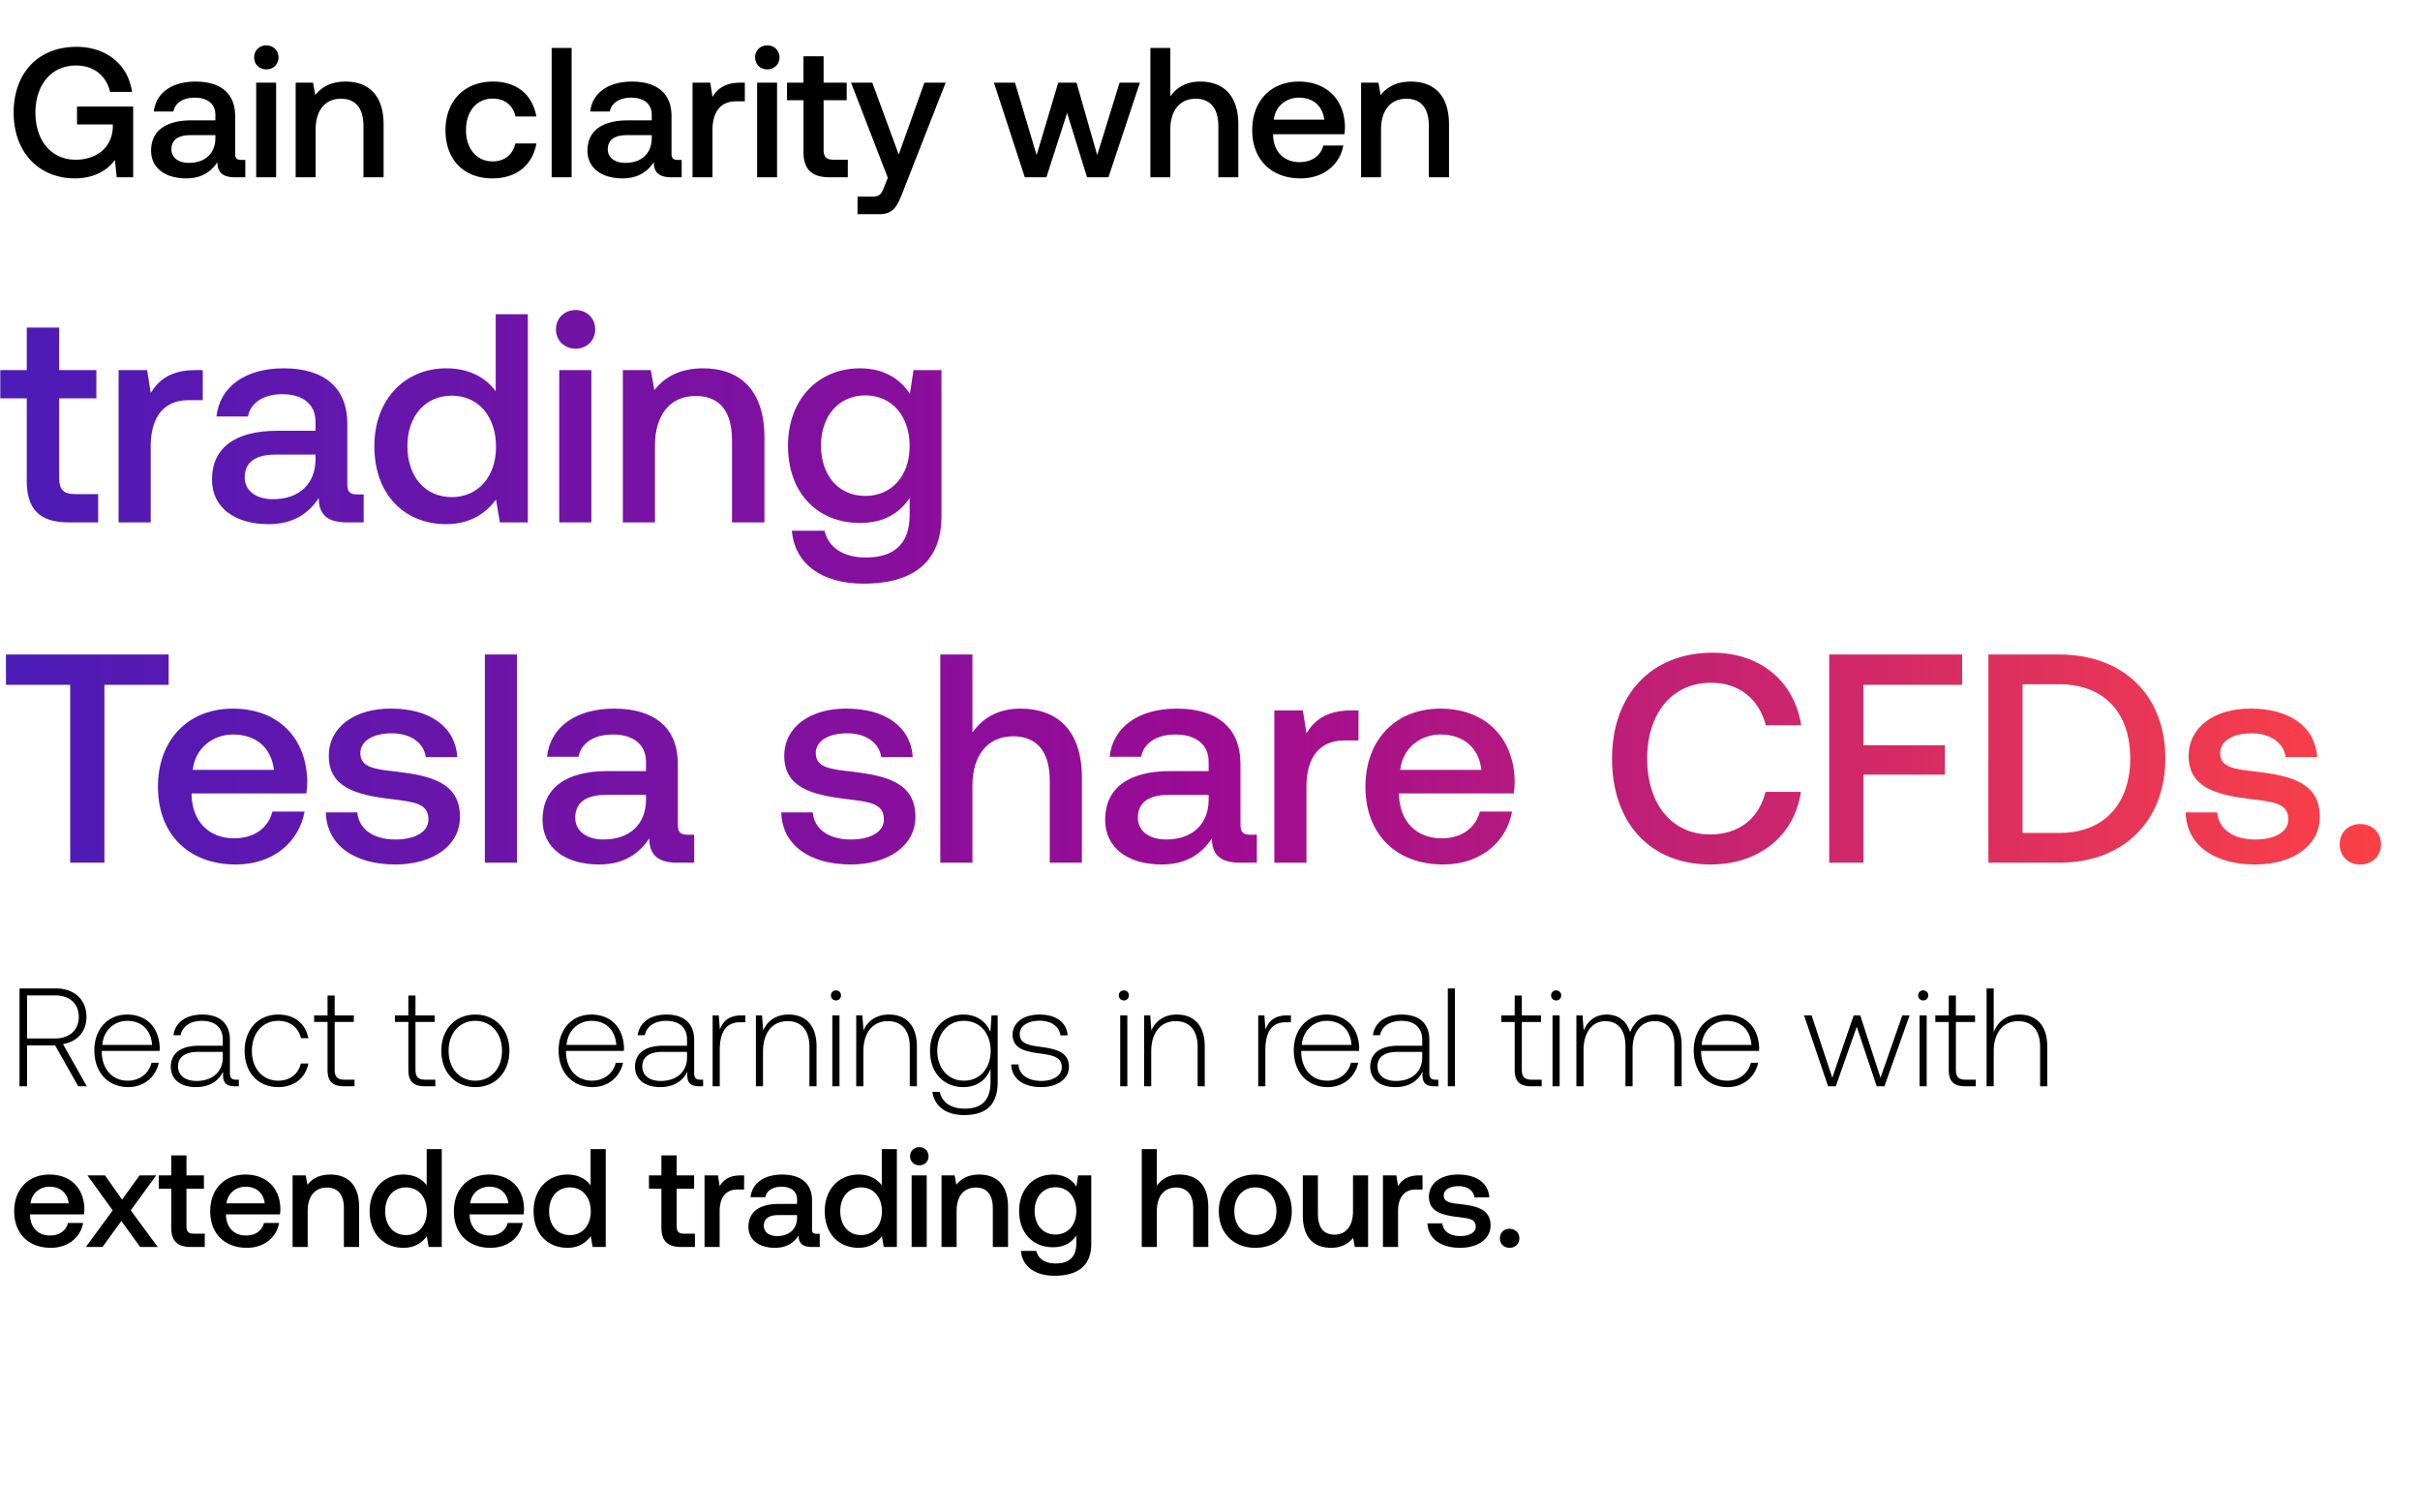 <svg width="256" height="160" viewBox="0 0 256 160" fill="none" xmlns="http://www.w3.org/2000/svg"><path d="M2.065 114.912h.798v-4.318h2.972l2.44 4.318h.902l-2.514-4.465c1.523-.237 2.484-1.346 2.484-2.869 0-1.834-1.286-3.016-3.253-3.016h-3.83v10.35zm3.785-9.611c1.523 0 2.484.887 2.484 2.277 0 1.375-.976 2.277-2.499 2.277H2.863v-4.554H5.85zm7.724 9.7c1.642 0 2.899-1.065 3.224-2.573h-.77c-.295 1.168-1.285 1.893-2.513 1.893-1.67 0-2.72-1.272-2.75-3.017v-.133h6.122c0-.103.014-.222.014-.31-.074-2.233-1.449-3.534-3.46-3.534-2.055 0-3.46 1.567-3.46 3.785 0 2.351 1.464 3.889 3.593 3.889zm-2.75-4.466c.118-1.523 1.257-2.543 2.632-2.543 1.464 0 2.514.902 2.632 2.543h-5.264zm14.163 3.682c-.444 0-.666-.148-.666-.725v-3.489c0-1.715-1.05-2.676-2.928-2.676-1.715 0-2.853.828-3.046 2.188h.755c.192-.917.99-1.523 2.262-1.523 1.405 0 2.203.739 2.203 1.981v.651h-2.543c-1.922 0-2.957.828-2.957 2.233 0 1.33 1.05 2.144 2.646 2.144 1.523 0 2.425-.695 2.884-1.627v.266c-.03.888.34 1.272 1.227 1.272h.443v-.695h-.28zm-1.42-2.336c0 1.434-1.02 2.469-2.794 2.469-1.198 0-1.938-.606-1.938-1.538 0-.99.74-1.537 2.13-1.537h2.602v.606zm5.861 3.12c1.7 0 2.898-.976 3.194-2.499h-.798c-.252 1.109-1.154 1.819-2.396 1.819-1.641 0-2.78-1.287-2.78-3.15s1.124-3.179 2.78-3.179c1.257 0 2.144.71 2.41 1.833h.784c-.31-1.552-1.479-2.498-3.179-2.498-2.114 0-3.564 1.567-3.564 3.844 0 2.307 1.435 3.83 3.55 3.83zm5.222-1.834c0 1.198.488 1.745 1.76 1.745h1.094v-.695h-1.035c-.784 0-1.065-.296-1.065-1.065v-5.042h2.026v-.695h-2.026v-2.099h-.754v2.099h-1.42v.695h1.42v5.057zm8.548 0c0 1.198.488 1.745 1.76 1.745h1.094v-.695h-1.035c-.784 0-1.065-.296-1.065-1.065v-5.042h2.026v-.695h-2.026v-2.099h-.754v2.099h-1.42v.695h1.42v5.057zm7.082 1.834c2.115 0 3.608-1.568 3.608-3.845 0-2.262-1.493-3.829-3.608-3.829-2.114 0-3.593 1.567-3.593 3.829 0 2.277 1.479 3.845 3.593 3.845zm0-.68c-1.67 0-2.824-1.302-2.824-3.165 0-1.848 1.153-3.164 2.824-3.164 1.671 0 2.825 1.316 2.825 3.164 0 1.863-1.154 3.165-2.825 3.165zm12.404.68c1.642 0 2.898-1.065 3.224-2.573h-.77c-.295 1.168-1.286 1.893-2.513 1.893-1.67 0-2.72-1.272-2.75-3.017v-.133h6.121c0-.103.015-.222.015-.31-.074-2.233-1.449-3.534-3.46-3.534-2.055 0-3.46 1.567-3.46 3.785 0 2.351 1.464 3.889 3.593 3.889zm-2.75-4.466c.118-1.523 1.257-2.543 2.632-2.543 1.464 0 2.514.902 2.632 2.543h-5.264zm14.162 3.682c-.443 0-.665-.148-.665-.725v-3.489c0-1.715-1.05-2.676-2.928-2.676-1.715 0-2.853.828-3.046 2.188h.754c.193-.917.991-1.523 2.263-1.523 1.404 0 2.203.739 2.203 1.981v.651h-2.543c-1.923 0-2.958.828-2.958 2.233 0 1.33 1.05 2.144 2.647 2.144 1.523 0 2.425-.695 2.883-1.627v.266c-.03.888.34 1.272 1.228 1.272h.443v-.695h-.28zm-1.42-2.336c0 1.434-1.02 2.469-2.794 2.469-1.197 0-1.937-.606-1.937-1.538 0-.99.74-1.537 2.13-1.537h2.602v.606zm5.77-4.466c-1.39 0-1.98.666-2.291 1.494l-.119-1.494h-.65v7.497h.754v-3.8c0-1.523.4-2.972 2.159-2.972h.547v-.725h-.4zm4.977-.088c-1.375 0-2.262.709-2.69 1.685l-.12-1.597h-.65v7.497h.754v-3.697c0-1.951.991-3.193 2.588-3.193 1.449 0 2.321.946 2.321 2.72v4.17h.754v-4.199c0-2.366-1.256-3.386-2.957-3.386zm5.01-1.494a.521.521 0 00.533-.532.52.52 0 00-.532-.532.52.52 0 00-.532.532c0 .31.236.532.532.532zm-.384 9.079h.755v-7.497h-.755v7.497zm5.987-7.585c-1.375 0-2.262.709-2.69 1.685l-.119-1.597h-.65v7.497h.754v-3.697c0-1.951.99-3.193 2.587-3.193 1.45 0 2.322.946 2.322 2.72v4.17h.754v-4.199c0-2.366-1.257-3.386-2.957-3.386zm10.734 1.833c-.459-1.109-1.464-1.833-2.854-1.833-2.056 0-3.534 1.552-3.534 3.829 0 2.366 1.478 3.845 3.534 3.845 1.404 0 2.395-.74 2.868-1.908v1.331c0 1.996-.946 2.854-2.75 2.854-1.405 0-2.38-.636-2.617-1.775h-.784c.237 1.597 1.523 2.455 3.342 2.455 2.425 0 3.563-1.153 3.563-3.504v-7.039h-.65l-.118 1.745zm-2.795 5.161c-1.671 0-2.824-1.302-2.824-3.165s1.153-3.164 2.824-3.164c1.671 0 2.824 1.301 2.824 3.179 0 1.848-1.153 3.15-2.824 3.15zm4.997-1.716c.059 1.553 1.316 2.396 3.194 2.396 1.612 0 2.913-.814 2.913-2.144 0-1.582-1.39-1.893-3.002-2.115-1.168-.162-2.203-.295-2.203-1.345 0-.858.843-1.42 2.115-1.42 1.197 0 2.055.577 2.188 1.553h.769c-.133-1.464-1.331-2.203-2.957-2.203-1.671-.015-2.869.842-2.869 2.129 0 1.508 1.39 1.789 2.928 1.996 1.256.177 2.277.34 2.277 1.449 0 .887-.932 1.449-2.159 1.449-1.434 0-2.366-.665-2.425-1.745h-.769zm11.915-6.772a.521.521 0 00.533-.532.52.52 0 00-.533-.532.52.52 0 00-.532.532c0 .31.237.532.532.532zm-.384 9.079h.754v-7.497h-.754v7.497zm5.987-7.585c-1.375 0-2.262.709-2.691 1.685l-.118-1.597h-.651v7.497h.754v-3.697c0-1.951.991-3.193 2.588-3.193 1.449 0 2.321.946 2.321 2.72v4.17h.754v-4.199c0-2.366-1.257-3.386-2.957-3.386zm11.672.088c-1.389 0-1.981.666-2.291 1.494l-.119-1.494h-.65v7.497h.754v-3.8c0-1.523.399-2.972 2.159-2.972h.547v-.725h-.4zm4.295 7.586c1.641 0 2.898-1.065 3.223-2.573h-.769c-.295 1.168-1.286 1.893-2.513 1.893-1.671 0-2.721-1.272-2.75-3.017v-.133h6.121c0-.103.015-.222.015-.31-.074-2.233-1.449-3.534-3.46-3.534-2.055 0-3.46 1.567-3.46 3.785 0 2.351 1.464 3.889 3.593 3.889zm-2.75-4.466c.118-1.523 1.257-2.543 2.632-2.543 1.464 0 2.513.902 2.632 2.543h-5.264zm14.162 3.682c-.443 0-.665-.148-.665-.725v-3.489c0-1.715-1.05-2.676-2.928-2.676-1.715 0-2.854.828-3.046 2.188h.754c.192-.917.991-1.523 2.262-1.523 1.405 0 2.204.739 2.204 1.981v.651h-2.544c-1.922 0-2.957.828-2.957 2.233 0 1.33 1.05 2.144 2.647 2.144 1.523 0 2.425-.695 2.883-1.627v.266c-.029.888.34 1.272 1.227 1.272h.444v-.695h-.281zm-1.419-2.336c0 1.434-1.021 2.469-2.795 2.469-1.198 0-1.937-.606-1.937-1.538 0-.99.739-1.537 2.129-1.537h2.603v.606zm2.709 3.031h.754v-10.35h-.754v10.35zm7.074-1.745c0 1.198.488 1.745 1.759 1.745h1.095v-.695h-1.035c-.784 0-1.065-.296-1.065-1.065v-5.042h2.026v-.695h-2.026v-2.099h-.754v2.099h-1.42v.695h1.42v5.057zm4.385-7.334a.521.521 0 00.533-.532.52.52 0 00-.533-.532.52.52 0 00-.532.532c0 .31.237.532.532.532zm-.384 9.079h.754v-7.497h-.754v7.497zm10.896-7.585c-1.375 0-2.262.768-2.691 1.877-.355-1.242-1.287-1.877-2.47-1.877-1.286 0-2.055.754-2.439 1.685l-.119-1.597h-.65v7.497h.754v-3.815c0-1.833.887-3.075 2.321-3.075 1.302 0 2.115.916 2.115 2.646v4.244h.754v-4.081c.044-1.715.932-2.809 2.336-2.809 1.301 0 2.085.872 2.085 2.572v4.318h.769v-4.347c0-2.263-1.198-3.238-2.765-3.238zm7.636 7.674c1.641 0 2.898-1.065 3.223-2.573h-.769c-.296 1.168-1.286 1.893-2.514 1.893-1.67 0-2.72-1.272-2.75-3.017v-.133h6.122c0-.103.015-.222.015-.31-.074-2.233-1.45-3.534-3.46-3.534-2.056 0-3.461 1.567-3.461 3.785 0 2.351 1.464 3.889 3.594 3.889zm-2.751-4.466c.119-1.523 1.257-2.543 2.632-2.543 1.464 0 2.514.902 2.632 2.543h-5.264zm13.372 4.377h.813l2.218-6.299 2.115 6.299h.813l2.662-7.497h-.769l-2.307 6.595-2.144-6.595h-.695l-2.262 6.595-2.189-6.595h-.798l2.543 7.497zm10.06-9.079a.52.52 0 00.532-.532.52.52 0 00-.532-.532.52.52 0 00-.532.532c0 .31.236.532.532.532zm-.384 9.079h.754v-7.497h-.754v7.497zm3.088-1.745c0 1.198.488 1.745 1.76 1.745h1.094v-.695h-1.035c-.784 0-1.065-.296-1.065-1.065v-5.042h2.026v-.695h-2.026v-2.099h-.754v2.099h-1.419v.695h1.419v5.057zm7.461-5.84c-1.404 0-2.277.783-2.705 1.863v-4.628h-.755v10.35h.755v-3.697c0-1.951.99-3.193 2.587-3.193 1.434 0 2.322.946 2.322 2.72v4.17h.754v-4.199c0-2.366-1.257-3.386-2.958-3.386zM5.377 132.001c1.878 0 3.15-1.139 3.415-2.632H7.195c-.221.843-.931 1.331-1.907 1.331-1.257 0-2.07-.843-2.114-2.13v-.103H8.88c.03-.207.044-.414.044-.606-.044-2.218-1.508-3.608-3.696-3.608-2.233 0-3.726 1.552-3.726 3.888 0 2.322 1.493 3.86 3.874 3.86zm-2.144-4.702c.118-1.08.99-1.76 2.01-1.76 1.11 0 1.893.636 2.026 1.76H3.233zm5.853 4.613h1.76l1.996-2.75 1.981 2.75h1.863l-2.853-3.874 2.69-3.697h-1.759l-1.848 2.558-1.804-2.558H9.249l2.676 3.697-2.839 3.874zm9.027-2.055c0 1.375.622 2.055 2.07 2.055h1.48v-1.405h-1.125c-.606 0-.813-.222-.813-.813v-3.948h1.848v-1.405h-1.848v-2.114h-1.612v2.114h-1.316v1.405h1.316v4.111zm8 2.144c1.877 0 3.149-1.139 3.415-2.632h-1.597c-.222.843-.931 1.331-1.907 1.331-1.257 0-2.07-.843-2.115-2.13v-.103h5.708c.03-.207.044-.414.044-.606-.044-2.218-1.508-3.608-3.697-3.608-2.232 0-3.726 1.552-3.726 3.888 0 2.322 1.494 3.86 3.874 3.86zm-2.145-4.702c.119-1.08.991-1.76 2.011-1.76 1.11 0 1.893.636 2.026 1.76h-4.037zm10.976-3.046c-1.227 0-1.951.488-2.425 1.079l-.177-.991h-1.39v7.571h1.597v-3.815c0-1.538.754-2.469 2.026-2.469 1.197 0 1.804.769 1.804 2.203v4.081h1.611v-4.214c0-2.529-1.375-3.445-3.046-3.445zm10.193 1.138c-.488-.665-1.301-1.138-2.455-1.138-2.055 0-3.578 1.537-3.578 3.874 0 2.425 1.523 3.874 3.578 3.874 1.198 0 1.982-.562 2.47-1.228l.192 1.139h1.39v-10.35h-1.597v3.829zm-2.189 5.264c-1.33 0-2.203-1.035-2.203-2.528 0-1.479.873-2.514 2.203-2.514 1.331 0 2.204 1.035 2.204 2.543 0 1.464-.873 2.499-2.204 2.499zm8.94 1.346c1.877 0 3.149-1.139 3.415-2.632h-1.597c-.222.843-.931 1.331-1.907 1.331-1.257 0-2.07-.843-2.115-2.13v-.103h5.708c.03-.207.044-.414.044-.606-.044-2.218-1.508-3.608-3.697-3.608-2.232 0-3.726 1.552-3.726 3.888 0 2.322 1.494 3.86 3.874 3.86zm-2.145-4.702c.119-1.08.991-1.76 2.011-1.76 1.11 0 1.893.636 2.026 1.76h-4.037zm12.736-1.908c-.488-.665-1.301-1.138-2.454-1.138-2.056 0-3.579 1.537-3.579 3.874 0 2.425 1.523 3.874 3.579 3.874 1.197 0 1.98-.562 2.469-1.228l.192 1.139h1.39v-10.35h-1.597v3.829zm-2.188 5.264c-1.331 0-2.203-1.035-2.203-2.528 0-1.479.872-2.514 2.203-2.514 1.33 0 2.203 1.035 2.203 2.543 0 1.464-.873 2.499-2.203 2.499zm9.676-.798c0 1.375.62 2.055 2.07 2.055h1.478v-1.405h-1.123c-.606 0-.813-.222-.813-.813v-3.948h1.848v-1.405h-1.849v-2.114h-1.611v2.114H68.65v1.405h1.316v4.111zm8.394-5.516c-1.242 0-1.848.503-2.233 1.139l-.177-1.139h-1.42v7.571h1.597v-3.8c0-1.168.459-2.277 1.878-2.277h.71v-1.494h-.355zm8.029 6.181c-.326 0-.488-.103-.488-.488v-3.031c0-1.789-1.153-2.75-3.164-2.75-1.908 0-3.18.916-3.342 2.395h1.567c.119-.665.754-1.109 1.7-1.109 1.05 0 1.657.518 1.657 1.36v.459h-1.908c-2.114 0-3.238.872-3.238 2.425 0 1.404 1.153 2.218 2.81 2.218 1.227 0 1.996-.533 2.498-1.301 0 .754.355 1.212 1.39 1.212h.843v-1.39h-.325zm-2.07-1.715c-.015 1.168-.784 1.952-2.115 1.952-.872 0-1.404-.444-1.404-1.08 0-.769.547-1.138 1.537-1.138h1.982v.266zm8.96-3.416c-.489-.665-1.302-1.138-2.455-1.138-2.056 0-3.579 1.537-3.579 3.874 0 2.425 1.523 3.874 3.579 3.874 1.197 0 1.981-.562 2.469-1.228l.192 1.139h1.39v-10.35h-1.597v3.829zm-2.19 5.264c-1.33 0-2.202-1.035-2.202-2.528 0-1.479.872-2.514 2.203-2.514 1.33 0 2.203 1.035 2.203 2.543 0 1.464-.873 2.499-2.203 2.499zm6.16-7.378c.547 0 .976-.399.976-.961 0-.562-.43-.961-.976-.961-.547 0-.976.399-.976.961 0 .562.429.961.976.961zm-.813 8.635h1.597v-7.571h-1.597v7.571zm7.154-7.659c-1.227 0-1.952.488-2.425 1.079l-.177-.991h-1.39v7.571h1.597v-3.815c0-1.538.754-2.469 2.026-2.469 1.197 0 1.803.769 1.803 2.203v4.081h1.612v-4.214c0-2.529-1.375-3.445-3.046-3.445zm10.28 1.271c-.488-.754-1.301-1.271-2.484-1.271-2.055 0-3.578 1.523-3.578 3.844 0 2.41 1.523 3.845 3.578 3.845 1.183 0 1.966-.488 2.469-1.242v.842c0 1.449-.783 2.115-2.173 2.115-1.124 0-1.863-.488-2.056-1.331h-1.626c.148 1.7 1.552 2.632 3.563 2.632 2.721 0 3.874-1.301 3.874-3.357v-7.26h-1.39l-.177 1.183zm-2.218 5.072c-1.331 0-2.203-1.02-2.203-2.499 0-1.464.872-2.499 2.203-2.499s2.203 1.035 2.203 2.529c0 1.449-.872 2.469-2.203 2.469zm13.107-6.343c-1.183 0-1.908.532-2.381 1.183v-3.874h-1.597v10.35h1.597v-3.83c0-1.523.769-2.454 2.026-2.454 1.183 0 1.818.769 1.818 2.203v4.081h1.597v-4.214c0-2.529-1.375-3.445-3.06-3.445zm8.033 7.748c2.307 0 3.859-1.553 3.859-3.874 0-2.307-1.552-3.874-3.859-3.874-2.306 0-3.859 1.567-3.859 3.874 0 2.321 1.553 3.874 3.859 3.874zm0-1.361c-1.345 0-2.218-1.049-2.218-2.513s.873-2.514 2.218-2.514c1.346 0 2.233 1.05 2.233 2.514 0 1.464-.887 2.513-2.233 2.513zm10.334-2.513c0 1.567-.74 2.484-1.952 2.484-1.168 0-1.76-.754-1.76-2.233v-4.037h-1.597v4.214c0 2.588 1.375 3.446 2.987 3.446 1.168 0 1.863-.473 2.336-1.05l.178.961h1.405v-7.571h-1.597v3.786zm7-3.786c-1.242 0-1.848.503-2.233 1.139l-.177-1.139h-1.42v7.571h1.597v-3.8c0-1.168.459-2.277 1.878-2.277h.71v-1.494h-.355zm.884 5.072c.045 1.641 1.435 2.588 3.46 2.588 1.834 0 3.209-.917 3.209-2.366 0-1.686-1.405-2.041-3.135-2.248-1.094-.118-1.818-.207-1.818-.916 0-.607.621-.991 1.567-.991s1.597.488 1.686 1.183h1.567c-.104-1.553-1.42-2.41-3.283-2.41-1.818-.015-3.105.916-3.105 2.351 0 1.567 1.361 1.937 3.091 2.144 1.168.148 1.863.207 1.863 1.02 0 .606-.651.991-1.642.991-1.153 0-1.833-.562-1.892-1.346h-1.568zm7.658 1.582c0 .592.428 1.006 1.02 1.006.591 0 1.035-.414 1.035-1.006 0-.591-.444-1.005-1.035-1.005-.592 0-1.02.414-1.02 1.005zM7.912 18.87c2.169 0 3.576-.978 4.24-1.955l.196 1.837h1.739v-7.484h-5.94v1.895h3.79v.333c-.117 2.208-1.817 3.4-3.928 3.4-2.618 0-4.26-2.052-4.26-4.983 0-2.931 1.681-4.983 4.28-4.983 1.895 0 3.205 1.055 3.615 2.794h2.325c-.41-2.892-2.716-4.768-5.881-4.768-4.065 0-6.644 2.795-6.644 6.957s2.638 6.956 6.468 6.956zm17.607-1.955c-.43 0-.645-.136-.645-.645v-4.005c0-2.365-1.524-3.635-4.181-3.635-2.521 0-4.202 1.211-4.417 3.165h2.072c.156-.879.996-1.465 2.247-1.465 1.387 0 2.188.684 2.188 1.798v.605h-2.52c-2.795 0-4.28 1.153-4.28 3.205 0 1.857 1.524 2.931 3.713 2.931 1.622 0 2.638-.703 3.302-1.72 0 .997.47 1.603 1.837 1.603h1.114v-1.837h-.43zm-2.736-2.266c-.02 1.543-1.035 2.579-2.794 2.579-1.153 0-1.856-.586-1.856-1.427 0-1.016.723-1.504 2.032-1.504h2.618v.351zm5.39-7.309c.723 0 1.29-.527 1.29-1.27s-.567-1.27-1.29-1.27c-.723 0-1.29.527-1.29 1.27s.567 1.27 1.29 1.27zM27.1 18.752h2.11V8.747h-2.11v10.005zM36.554 8.63c-1.622 0-2.58.645-3.205 1.426l-.234-1.309h-1.837v10.005h2.11v-5.041c0-2.033.997-3.264 2.677-3.264 1.583 0 2.384 1.016 2.384 2.912v5.393h2.13v-5.57c0-3.34-1.817-4.552-4.025-4.552zM52.09 18.87c2.56 0 4.26-1.427 4.651-3.694h-2.227c-.254 1.153-1.114 1.896-2.404 1.896-1.7 0-2.814-1.349-2.814-3.303 0-1.973 1.114-3.341 2.814-3.341 1.31 0 2.15.723 2.423 1.895h2.208c-.41-2.267-2.012-3.693-4.592-3.693-3.029 0-5.022 2.052-5.022 5.14 0 3.126 1.935 5.1 4.963 5.1zm6.267-.118h2.11V5.073h-2.11v13.68zm13.324-1.837c-.43 0-.645-.136-.645-.645v-4.005c0-2.365-1.524-3.635-4.182-3.635-2.52 0-4.2 1.211-4.416 3.165h2.072c.156-.879.996-1.465 2.247-1.465 1.387 0 2.188.684 2.188 1.798v.605h-2.52c-2.795 0-4.28 1.153-4.28 3.205 0 1.857 1.524 2.931 3.713 2.931 1.622 0 2.638-.703 3.302-1.72 0 .997.47 1.603 1.837 1.603h1.114v-1.837h-.43zm-2.736-2.266c-.02 1.543-1.035 2.579-2.794 2.579-1.153 0-1.856-.586-1.856-1.427 0-1.016.722-1.504 2.032-1.504h2.618v.351zm9.377-5.902c-1.642 0-2.443.665-2.951 1.505l-.235-1.505H73.26v10.005h2.11V13.73c0-1.544.607-3.01 2.483-3.01h.938V8.748h-.47zm2.845-1.407c.723 0 1.29-.527 1.29-1.27s-.567-1.27-1.29-1.27c-.723 0-1.29.527-1.29 1.27s.567 1.27 1.29 1.27zm-1.075 11.412h2.11V8.747h-2.11v10.005zm4.902-2.716c0 1.817.821 2.716 2.736 2.716h1.954v-1.856H88.2c-.801 0-1.075-.293-1.075-1.075v-5.217h2.443V8.747h-2.443V5.953h-2.13v2.794h-1.739v1.857h1.74v5.432zm8.925 2.775l-.391.977c-.313.82-.508 1.016-1.329 1.016h-1.485v1.856h2.267c1.466 0 1.895-.723 2.52-2.345l4.534-11.568h-2.247l-2.716 7.602-2.795-7.602H90.03l3.889 10.064zm14.489-.059h2.287l2.188-6.8 2.111 6.8h2.266l3.322-10.005h-2.149l-2.365 7.66-2.188-7.66h-1.935l-2.286 7.66-2.286-7.66h-2.228l3.263 10.005zM126.95 8.63c-1.563 0-2.521.703-3.146 1.563v-5.12h-2.111v13.68h2.111V13.69c0-2.013 1.016-3.244 2.677-3.244 1.563 0 2.403 1.016 2.403 2.912v5.393h2.111v-5.57c0-3.34-1.818-4.552-4.045-4.552zm10.636 10.24c2.482 0 4.162-1.505 4.514-3.479h-2.11c-.293 1.114-1.231 1.759-2.521 1.759-1.661 0-2.736-1.114-2.794-2.814v-.137h7.542a5.6 5.6 0 00.059-.801c-.059-2.931-1.993-4.768-4.885-4.768-2.951 0-4.925 2.052-4.925 5.14 0 3.067 1.974 5.1 5.12 5.1zm-2.833-6.215c.156-1.426 1.309-2.325 2.657-2.325 1.466 0 2.502.84 2.677 2.325h-5.334zm14.505-4.025c-1.622 0-2.579.645-3.204 1.426l-.235-1.309h-1.837v10.005h2.111v-5.041c0-2.033.996-3.264 2.677-3.264 1.583 0 2.384 1.016 2.384 2.912v5.393h2.13v-5.57c0-3.34-1.818-4.552-4.026-4.552z" fill="#000"/><path d="M2.832 50.888c0 2.926 1.321 4.373 4.405 4.373h3.146v-2.989H7.992c-1.29 0-1.73-.472-1.73-1.73V42.14h3.932v-2.99H6.261v-4.499h-3.43v4.5h-2.8v2.989h2.8v8.747zm17.862-11.736c-2.643 0-3.933 1.07-4.751 2.422l-.378-2.422h-3.02v16.11h3.398v-8.087c0-2.486.975-4.845 3.996-4.845h1.51v-3.178h-.755zM37.78 52.304c-.693 0-1.039-.22-1.039-1.039v-6.45c0-3.807-2.454-5.852-6.733-5.852-4.059 0-6.765 1.95-7.11 5.097h3.334c.252-1.416 1.605-2.36 3.619-2.36 2.234 0 3.524 1.102 3.524 2.895v.975h-4.06c-4.499 0-6.89 1.857-6.89 5.16 0 2.99 2.454 4.72 5.978 4.72 2.612 0 4.248-1.133 5.318-2.769 0 1.605.755 2.58 2.957 2.58h1.794v-2.957h-.692zm-4.405-3.65c-.032 2.486-1.668 4.153-4.5 4.153-1.856 0-2.989-.944-2.989-2.297 0-1.636 1.164-2.422 3.272-2.422h4.217v.566zm19.064-7.268c-1.038-1.416-2.768-2.423-5.223-2.423-4.373 0-7.614 3.272-7.614 8.243 0 5.16 3.24 8.244 7.614 8.244 2.549 0 4.217-1.196 5.255-2.611l.409 2.422h2.958V33.236h-3.399v8.15zm-4.656 11.2c-2.832 0-4.688-2.202-4.688-5.38 0-3.146 1.856-5.348 4.688-5.348s4.688 2.202 4.688 5.412c0 3.114-1.856 5.317-4.688 5.317zm13.106-15.7c1.164 0 2.077-.85 2.077-2.045 0-1.196-.913-2.045-2.077-2.045s-2.077.85-2.077 2.045c0 1.196.913 2.045 2.077 2.045zm-1.73 18.375h3.397v-16.11h-3.398v16.11zm15.224-16.298c-2.612 0-4.154 1.038-5.16 2.297l-.378-2.108h-2.957v16.11h3.398v-8.118c0-3.273 1.604-5.255 4.31-5.255 2.549 0 3.839 1.636 3.839 4.688v8.684h3.43v-8.967c0-5.38-2.927-7.331-6.482-7.331zm21.874 2.706c-1.038-1.605-2.769-2.706-5.286-2.706-4.373 0-7.614 3.24-7.614 8.18 0 5.13 3.24 8.181 7.614 8.181 2.517 0 4.185-1.038 5.255-2.643v1.794c0 3.083-1.668 4.5-4.625 4.5-2.392 0-3.965-1.04-4.374-2.833h-3.461c.315 3.619 3.304 5.601 7.583 5.601 5.79 0 8.243-2.769 8.243-7.142V39.15h-2.957l-.378 2.518zm-4.72 10.792c-2.831 0-4.688-2.171-4.688-5.317 0-3.115 1.857-5.318 4.689-5.318 2.831 0 4.688 2.203 4.688 5.38 0 3.084-1.857 5.255-4.688 5.255zM.63 72.446h6.797V91.26h3.618V72.446h6.796v-3.21H.63v3.21zM24.953 91.45c3.996 0 6.702-2.423 7.268-5.6h-3.398c-.472 1.793-1.982 2.831-4.058 2.831-2.675 0-4.405-1.793-4.5-4.53v-.22H32.41c.063-.441.095-.882.095-1.29-.095-4.72-3.21-7.678-7.866-7.678-4.751 0-7.93 3.304-7.93 8.275 0 4.94 3.179 8.212 8.244 8.212zm-4.562-10.005c.252-2.297 2.108-3.745 4.28-3.745 2.359 0 4.027 1.353 4.31 3.745h-8.59zm14.077 4.499c.094 3.492 3.051 5.506 7.362 5.506 3.902 0 6.828-1.95 6.828-5.034 0-3.587-2.99-4.342-6.67-4.783-2.329-.251-3.87-.44-3.87-1.95 0-1.29 1.32-2.109 3.335-2.109 2.013 0 3.398 1.039 3.586 2.518h3.336c-.22-3.304-3.02-5.13-6.985-5.13-3.87-.03-6.608 1.952-6.608 5.004 0 3.335 2.895 4.122 6.576 4.562 2.486.315 3.965.44 3.965 2.171 0 1.29-1.385 2.108-3.493 2.108-2.454 0-3.901-1.195-4.027-2.863h-3.335zM51.29 91.26h3.398V69.236h-3.398v22.025zm21.455-2.957c-.693 0-1.039-.22-1.039-1.039v-6.45c0-3.807-2.454-5.852-6.733-5.852-4.059 0-6.765 1.95-7.11 5.097h3.334c.252-1.416 1.605-2.36 3.619-2.36 2.234 0 3.524 1.102 3.524 2.895v.975h-4.06c-4.499 0-6.89 1.857-6.89 5.16 0 2.99 2.454 4.72 5.978 4.72 2.612 0 4.248-1.133 5.318-2.769 0 1.605.755 2.58 2.957 2.58h1.794v-2.957h-.692zm-4.405-3.65c-.032 2.486-1.668 4.153-4.5 4.153-1.856 0-2.989-.944-2.989-2.297 0-1.636 1.164-2.422 3.273-2.422h4.216v.566zm14.306 1.29c.094 3.492 3.052 5.506 7.363 5.506 3.901 0 6.827-1.95 6.827-5.034 0-3.587-2.989-4.342-6.67-4.783-2.328-.251-3.87-.44-3.87-1.95 0-1.29 1.321-2.109 3.335-2.109 2.014 0 3.398 1.039 3.587 2.518h3.335c-.22-3.304-3.02-5.13-6.985-5.13-3.87-.03-6.607 1.952-6.607 5.004 0 3.335 2.894 4.122 6.576 4.562 2.485.315 3.964.44 3.964 2.171 0 1.29-1.384 2.108-3.492 2.108-2.455 0-3.902-1.195-4.028-2.863h-3.335zm25.288-10.981c-2.517 0-4.059 1.133-5.066 2.517v-8.244h-3.398v22.025h3.398v-8.149c0-3.24 1.636-5.223 4.31-5.223 2.518 0 3.871 1.636 3.871 4.688v8.684h3.398v-8.967c0-5.38-2.926-7.331-6.513-7.331zm24.328 13.34c-.692 0-1.038-.22-1.038-1.038v-6.45c0-3.807-2.454-5.852-6.733-5.852-4.059 0-6.765 1.95-7.111 5.097h3.335c.252-1.416 1.605-2.36 3.618-2.36 2.234 0 3.524 1.102 3.524 2.895v.975h-4.059c-4.499 0-6.89 1.857-6.89 5.16 0 2.99 2.454 4.72 5.978 4.72 2.612 0 4.248-1.133 5.317-2.769 0 1.605.756 2.58 2.958 2.58h1.794v-2.957h-.693zm-4.405-3.65c-.031 2.487-1.667 4.154-4.499 4.154-1.856 0-2.989-.944-2.989-2.297 0-1.636 1.164-2.422 3.272-2.422h4.216v.566zm15.098-9.501c-2.643 0-3.933 1.07-4.751 2.422l-.378-2.422h-3.02v16.11h3.398v-8.087c0-2.486.975-4.845 3.996-4.845h1.51v-3.178h-.755zm9.728 16.298c3.996 0 6.702-2.423 7.269-5.6h-3.399c-.472 1.793-1.982 2.831-4.058 2.831-2.675 0-4.405-1.793-4.5-4.53v-.22h12.145c.063-.441.095-.882.095-1.29-.095-4.72-3.21-7.678-7.866-7.678-4.751 0-7.929 3.304-7.929 8.275 0 4.94 3.178 8.212 8.243 8.212zm-4.562-10.005c.252-2.297 2.108-3.745 4.279-3.745 2.36 0 4.028 1.353 4.311 3.745h-8.59zm32.823 10.005c5.128 0 8.872-3.02 9.565-7.677h-3.745c-.692 2.8-2.8 4.5-5.852 4.5-4.153 0-6.67-3.336-6.67-8.024 0-4.72 2.58-8.023 6.764-8.023 2.99 0 5.066 1.73 5.79 4.499h3.744c-.724-4.657-4.342-7.677-9.376-7.677-6.513 0-10.635 4.499-10.635 11.2 0 6.766 3.996 11.202 10.415 11.202zm12.558-.189h3.618v-9.313h8.621v-3.115h-8.621v-6.387h10.446v-3.21h-14.064v22.025zm24.326 0c6.891 0 11.233-4.499 11.233-11.044 0-6.544-4.342-10.98-11.233-10.98h-7.488V91.26h7.488zm-3.87-18.878h3.87c4.846 0 7.52 3.115 7.52 7.834 0 4.72-2.674 7.898-7.52 7.898h-3.87V72.383zm17.252 13.56c.094 3.493 3.052 5.507 7.362 5.507 3.902 0 6.828-1.95 6.828-5.034 0-3.587-2.989-4.342-6.67-4.783-2.329-.251-3.87-.44-3.87-1.95 0-1.29 1.321-2.109 3.335-2.109 2.014 0 3.398 1.039 3.587 2.518h3.335c-.22-3.304-3.021-5.13-6.985-5.13-3.87-.03-6.608 1.952-6.608 5.004 0 3.335 2.895 4.122 6.576 4.562 2.486.315 3.965.44 3.965 2.171 0 1.29-1.385 2.108-3.493 2.108-2.454 0-3.901-1.195-4.027-2.863h-3.335zm16.294 3.368c0 1.258.912 2.14 2.171 2.14 1.258 0 2.202-.882 2.202-2.14 0-1.259-.944-2.14-2.202-2.14-1.259 0-2.171.881-2.171 2.14z" fill="url(#paint0_linear_76_21098)"/><defs><linearGradient id="paint0_linear_76_21098" x1="256" y1="50.456" x2="0" y2="50.456" gradientUnits="userSpaceOnUse"><stop stop-color="#FF4343"/><stop offset=".5" stop-color="#9C0B93"/><stop offset="1" stop-color="#4C1BB7"/></linearGradient></defs></svg>